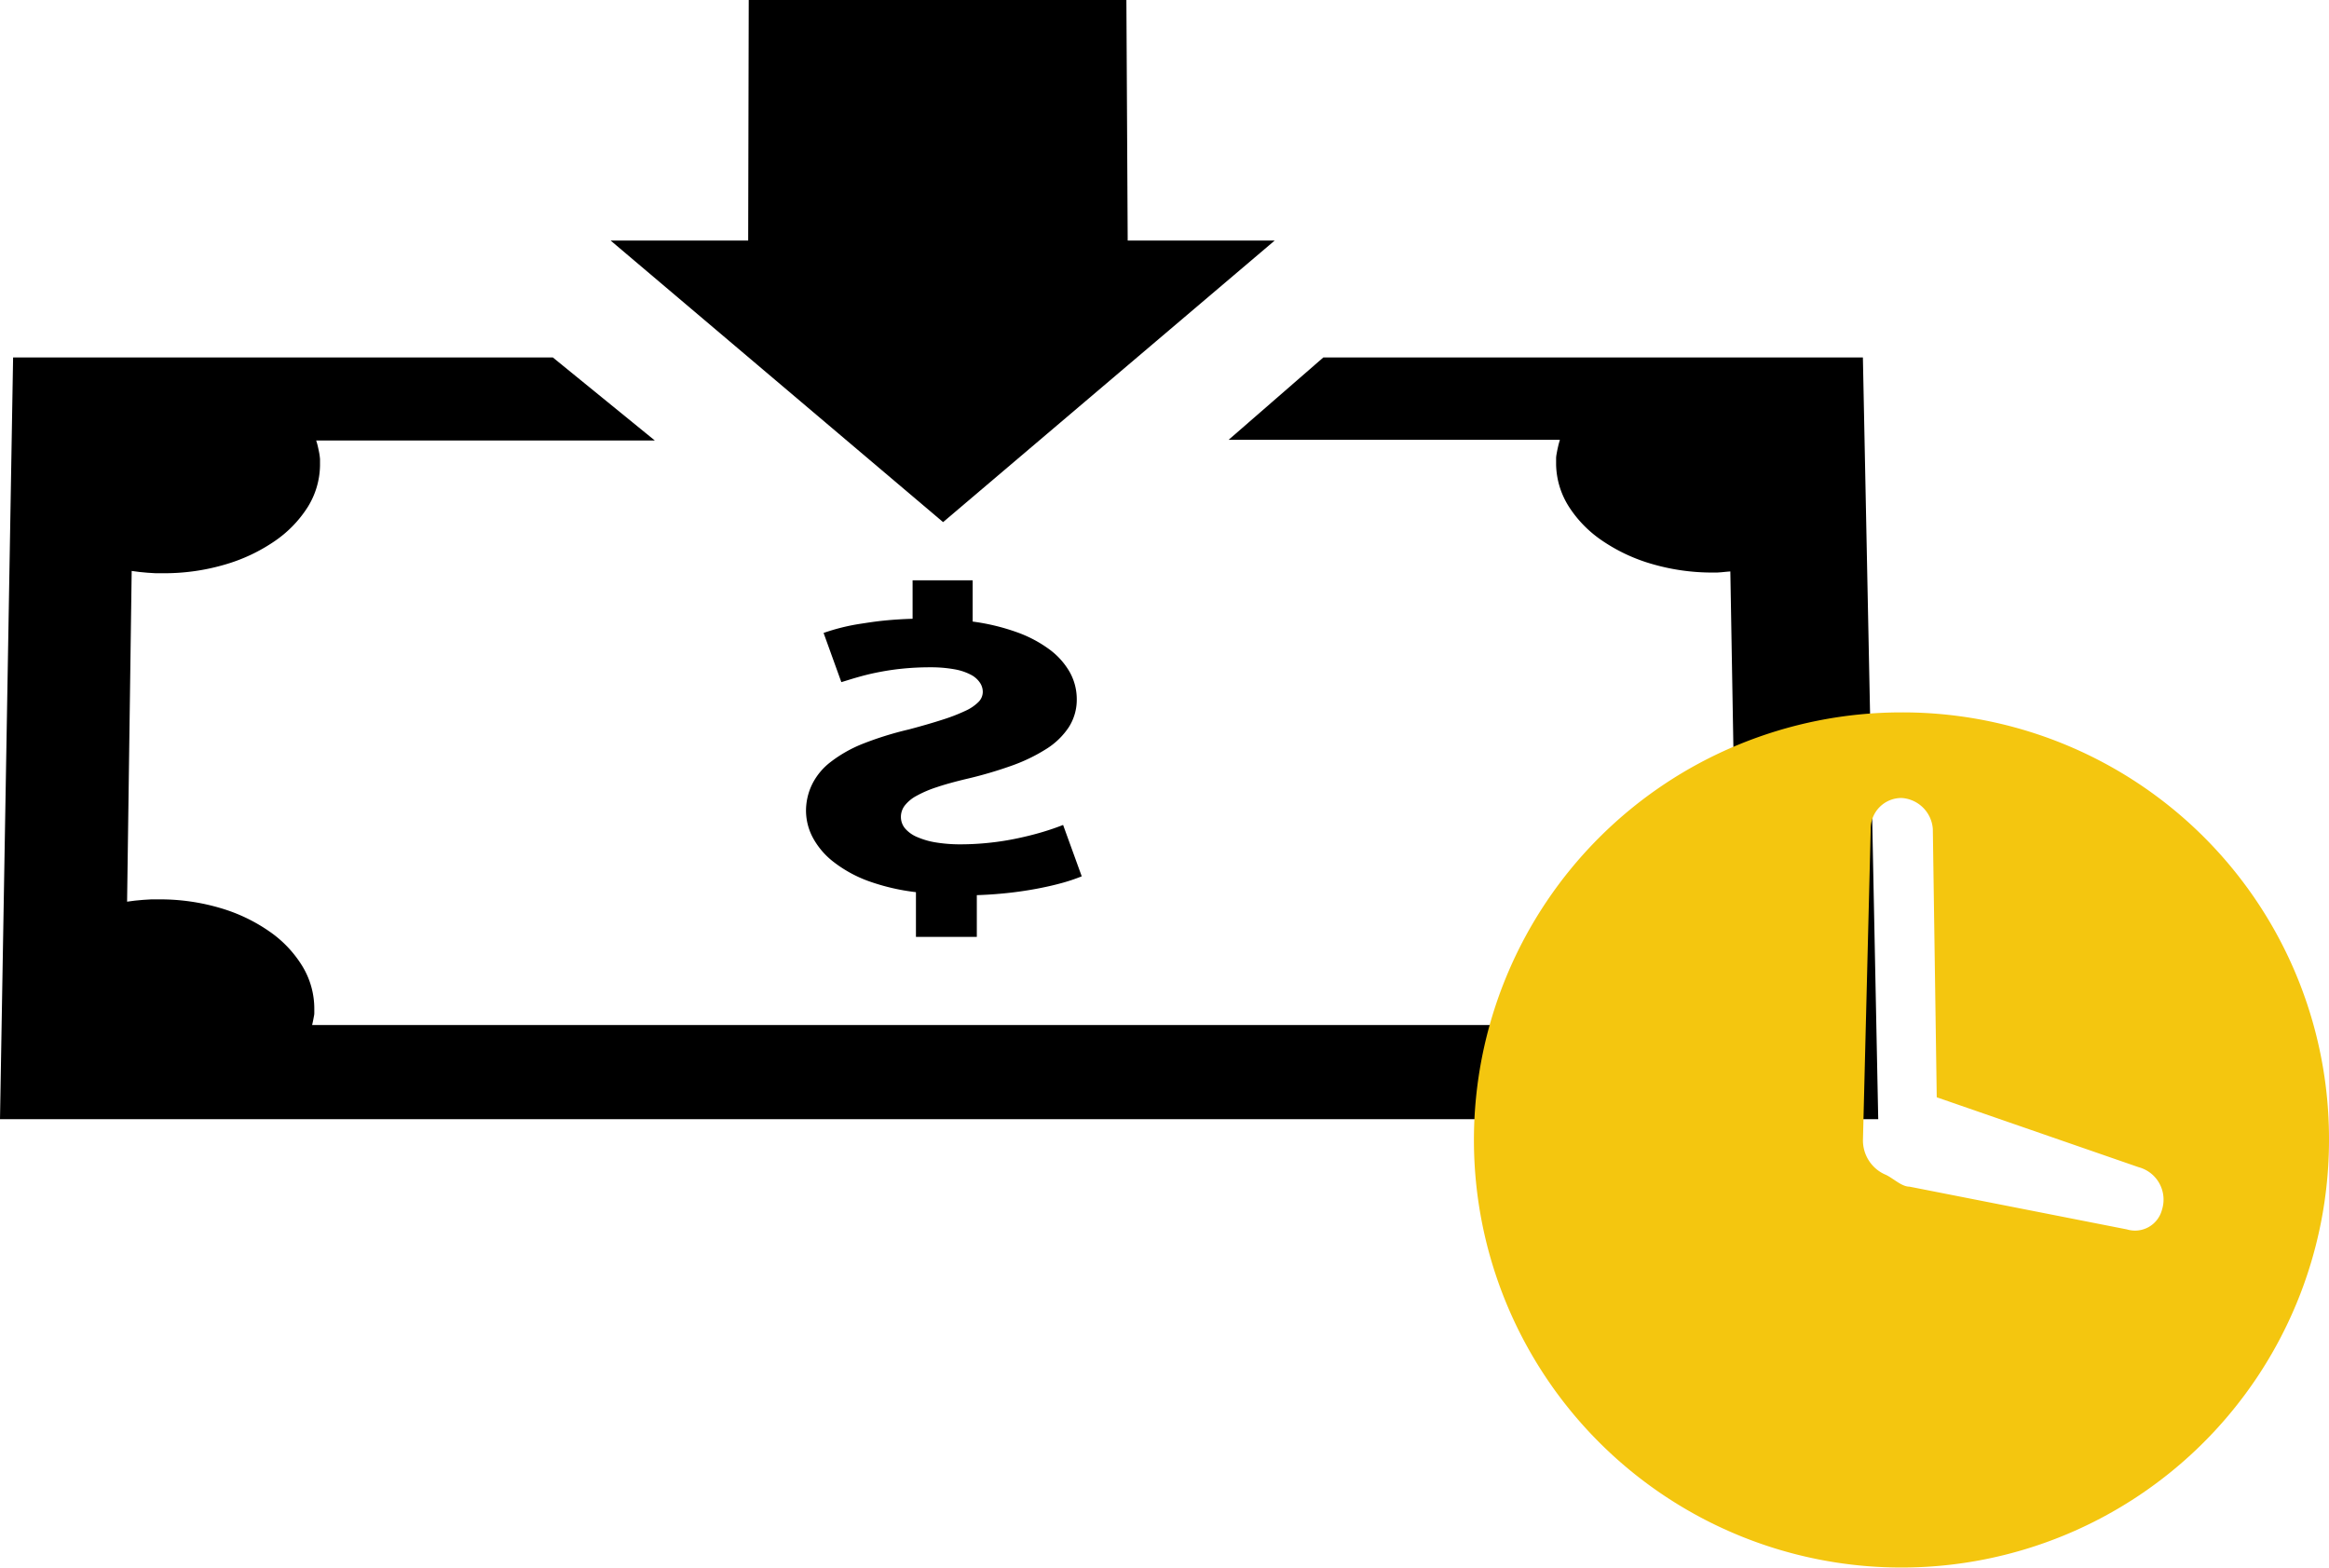 <svg xmlns="http://www.w3.org/2000/svg" width="37.495" height="25.235" viewBox="0 0 37.495 25.235">
  <g id="Group_737" data-name="Group 737" transform="translate(-1324.722 -389.416)">
    <g id="iconfinder_4171947_cash_currency_down_money_pay_icon" transform="translate(1324.722 389.416)">
      <path id="Path_133" data-name="Path 133" d="M.023,3.872H2.238L2.247,0h6.08l.021,3.872h2.367L5.376,8.405Z" transform="translate(9.807)"/>
      <path id="Path_134" data-name="Path 134" d="M1.77,5.742V5.02a3.451,3.451,0,0,1-.758-.176,2.063,2.063,0,0,1-.554-.3,1.239,1.239,0,0,1-.34-.387A.932.932,0,0,1,0,3.713.975.975,0,0,1,.1,3.281a1.029,1.029,0,0,1,.293-.354A2.137,2.137,0,0,1,.9,2.637,5.381,5.381,0,0,1,1.658,2.4c.21-.056.39-.108.541-.157A2.89,2.89,0,0,0,2.568,2.1a.7.7,0,0,0,.211-.144.231.231,0,0,0,.067-.16A.264.264,0,0,0,2.8,1.648a.388.388,0,0,0-.142-.126A.893.893,0,0,0,2.4,1.434a2.129,2.129,0,0,0-.4-.034,4.408,4.408,0,0,0-.487.026c-.147.016-.279.039-.4.064S.89,1.543.8,1.569s-.166.051-.231.07L.283.847C.364.819.453.791.551.766S.756.718.874.7s.245-.038.385-.052.292-.024.457-.029V0h.967V.664a3.45,3.45,0,0,1,.708.17,2.028,2.028,0,0,1,.526.277,1.183,1.183,0,0,1,.328.365.893.893,0,0,1,.114.435.822.822,0,0,1-.128.453,1.19,1.19,0,0,1-.363.351,2.768,2.768,0,0,1-.563.271,6.623,6.623,0,0,1-.726.212c-.183.044-.341.087-.474.132a1.867,1.867,0,0,0-.327.14.6.6,0,0,0-.189.157.3.3,0,0,0-.061.184A.287.287,0,0,0,1.6,4a.526.526,0,0,0,.2.137,1.251,1.251,0,0,0,.3.084,2.424,2.424,0,0,0,.388.029,4.4,4.4,0,0,0,.471-.026c.152-.016.3-.04.438-.069s.272-.062.4-.1.238-.076.342-.117l.3.827a2.878,2.878,0,0,1-.329.11c-.124.034-.261.065-.407.092s-.3.05-.461.067-.325.029-.492.034v.672H1.77Z" transform="translate(12.976 9.342)"/>
      <path id="Path_135" data-name="Path 135" d="M8.9,0l1.642,1.337H5.09q.016.047.028.1t.021.1q.009.049.013.1c0,.033,0,.067,0,.1a1.3,1.3,0,0,1-.2.675,1.894,1.894,0,0,1-.54.552,2.78,2.78,0,0,1-.8.373,3.452,3.452,0,0,1-.972.137l-.133,0-.131-.008-.129-.012-.127-.017L2.046,8.761l.128-.017.13-.012.132-.008.134,0a3.415,3.415,0,0,1,.975.139,2.713,2.713,0,0,1,.793.378,1.855,1.855,0,0,1,.532.562,1.317,1.317,0,0,1,.19.689c0,.022,0,.043,0,.065s-.005.043-.009.064-.008.042-.012.063l-.014.063H25.214l-.014-.063c0-.021-.009-.042-.013-.063s-.007-.042-.009-.063,0-.043,0-.064a1.314,1.314,0,0,1,.188-.689,1.847,1.847,0,0,1,.53-.562,2.7,2.7,0,0,1,.792-.378,3.411,3.411,0,0,1,.974-.139l.073,0,.072.005.071.007.071.007-.092-5.3-.071.006-.071.007-.071.005-.073,0a3.456,3.456,0,0,1-.972-.137,2.789,2.789,0,0,1-.8-.373,1.9,1.9,0,0,1-.542-.552,1.307,1.307,0,0,1-.205-.675c0-.034,0-.067,0-.1s.007-.066.013-.1.013-.065.021-.1.017-.064.027-.1H19.78L21.305,0h8.686l.247,12.263H0L.211,0H8.9Z" transform="translate(0 5.754)"/>
    </g>
    <path id="iconfinder_3668844_clock_pending_time_icon" d="M10.883,4a6.883,6.883,0,1,0,6.883,6.883A6.864,6.864,0,0,0,10.883,4Zm4.193,8.01a.448.448,0,0,1-.563.313l-3.5-.688c-.125,0-.25-.125-.375-.188a.6.6,0,0,1-.375-.563h0l.125-5.006a.494.494,0,0,1,.5-.5.538.538,0,0,1,.5.5l.063,4.318L14.7,11.321A.54.54,0,0,1,15.076,12.01Z" transform="translate(1344.451 396.884)" fill="#f4c60f"/>
  </g>
</svg>
